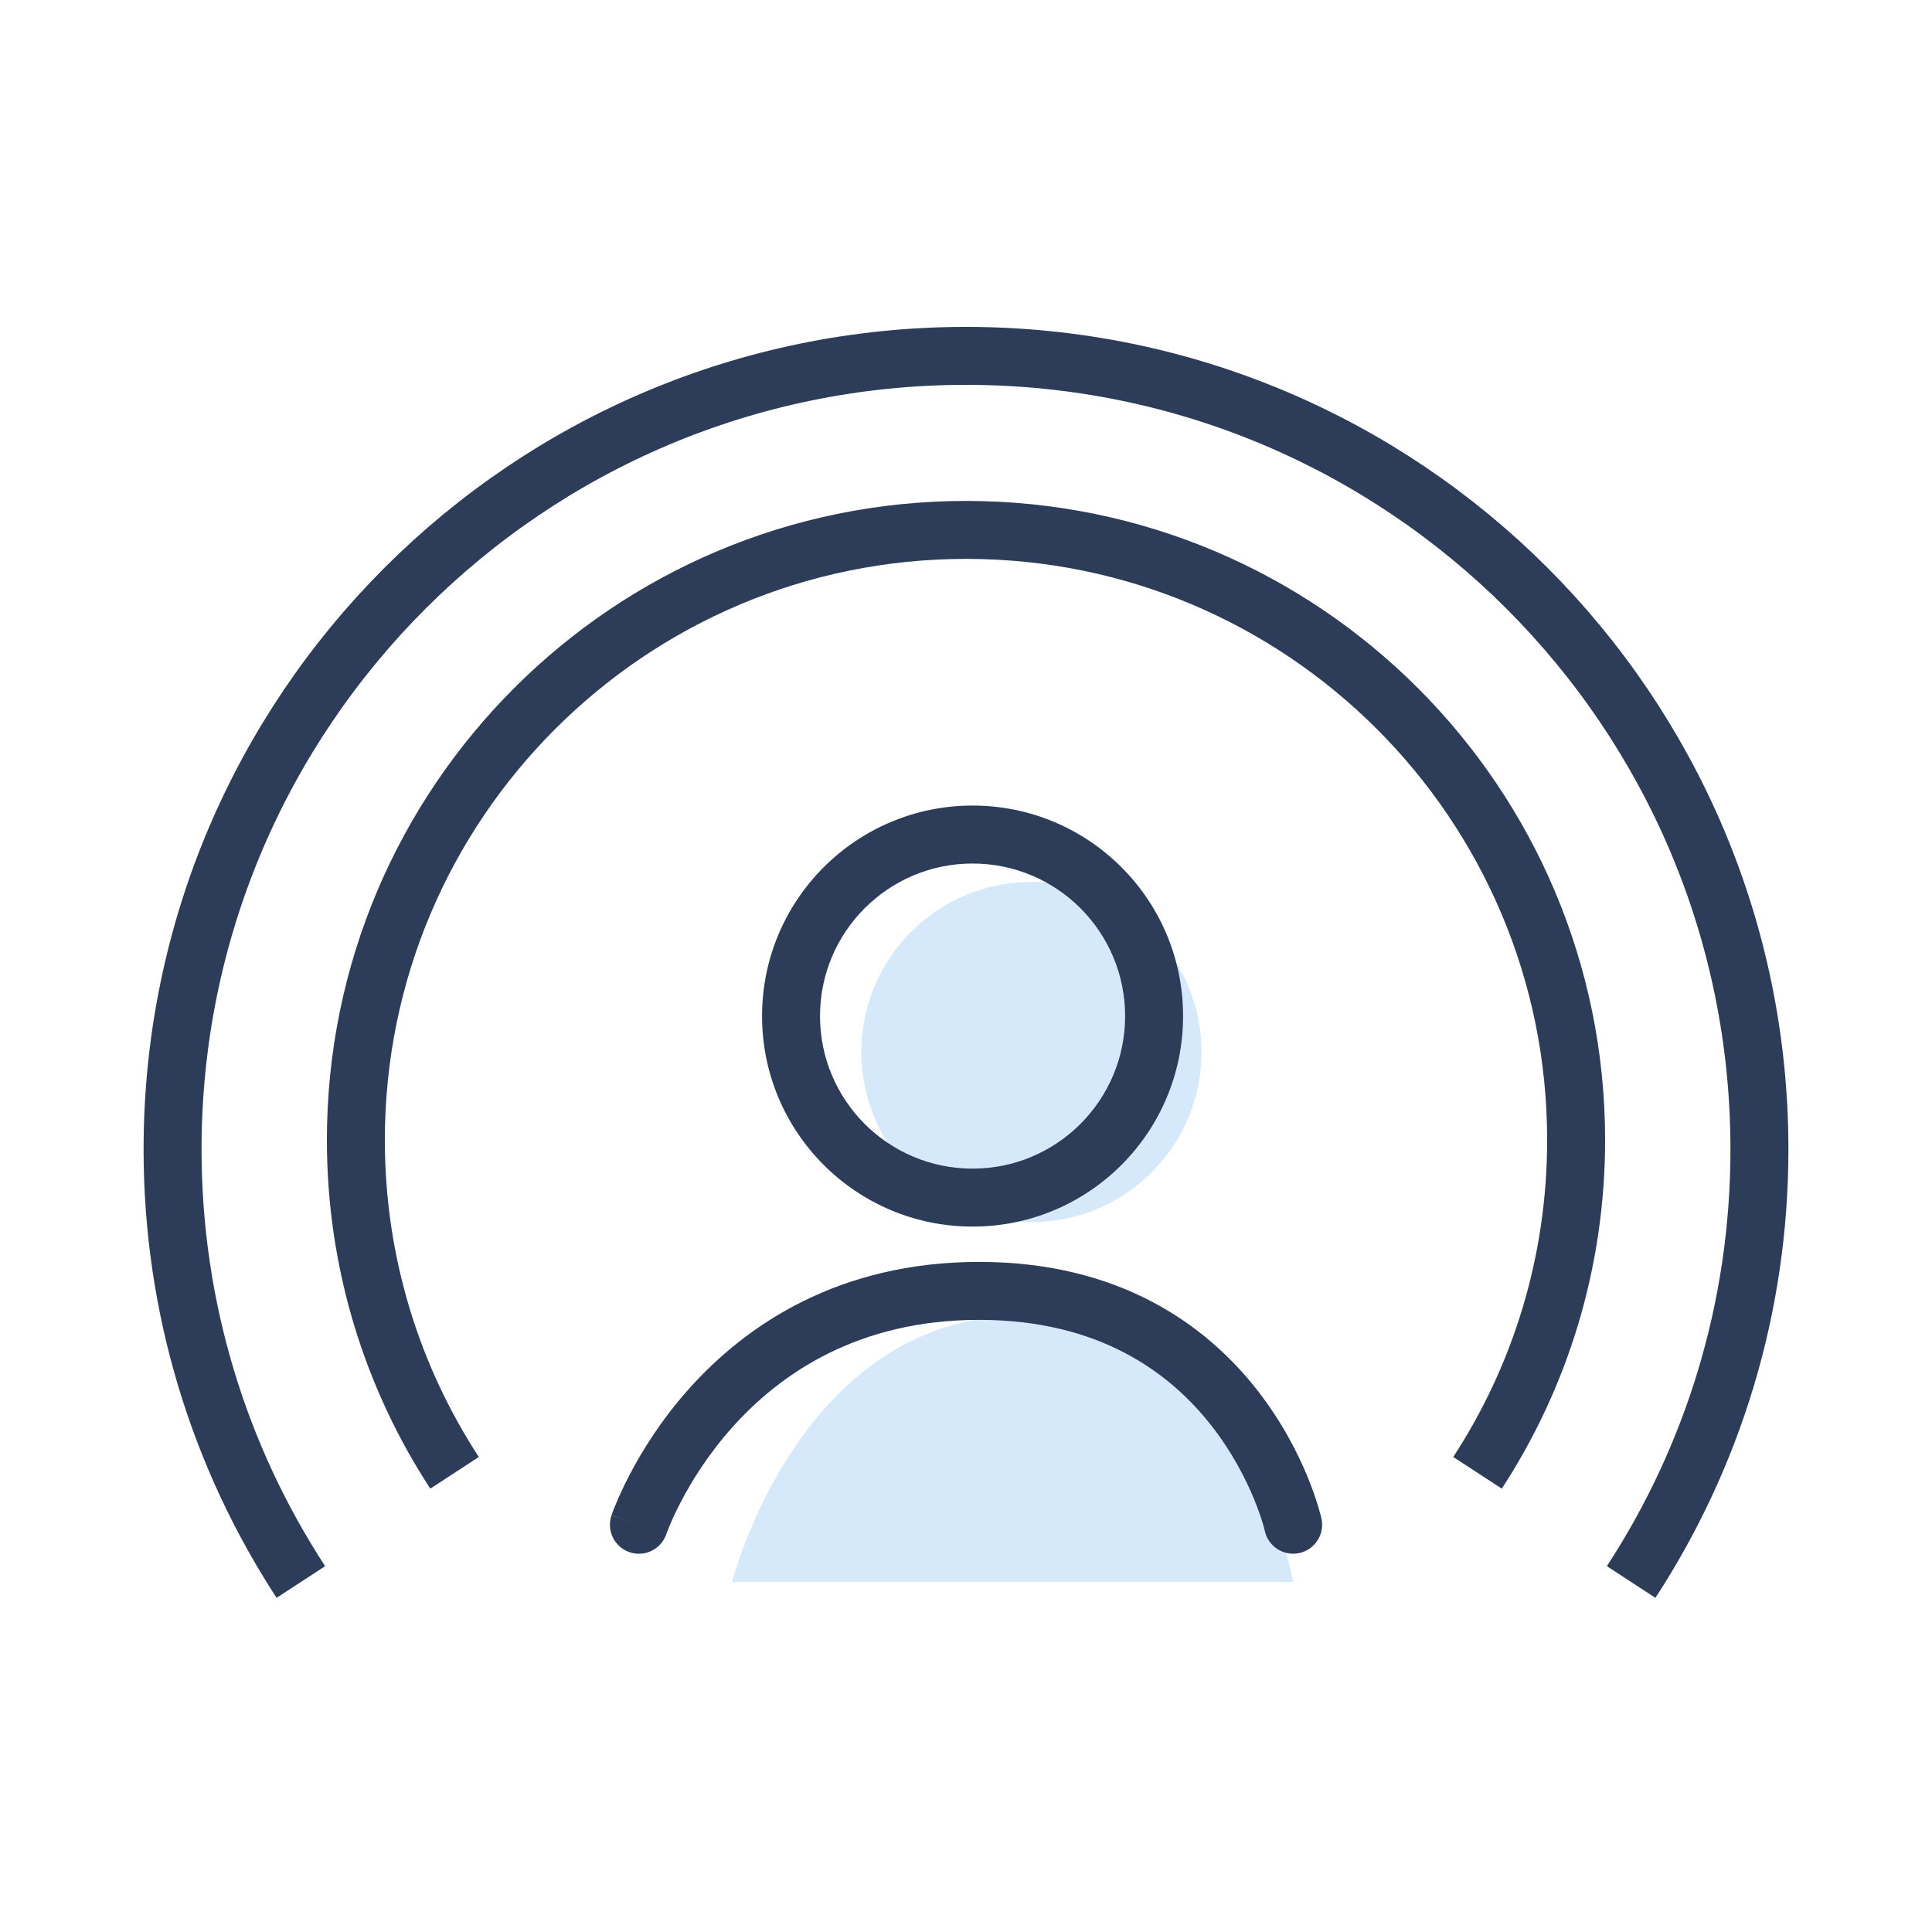 <svg width="25" height="25" viewBox="0 0 25 25" fill="none" xmlns="http://www.w3.org/2000/svg">
<path d="M13.347 15.814C14.562 15.814 15.548 14.829 15.548 13.613C15.548 12.398 14.562 11.412 13.347 11.412C12.131 11.412 11.146 12.398 11.146 13.613C11.146 14.829 12.131 15.814 13.347 15.814Z" fill="#D5E9FA"/>
<path d="M9.474 20.471C9.474 20.471 10.341 17.021 13.241 17.021C16.14 17.021 16.733 20.471 16.733 20.471H9.474Z" fill="#D5E9FA"/>
<path d="M7.912 19.611C7.846 19.807 7.952 20.02 8.148 20.086C8.345 20.152 8.557 20.046 8.623 19.849L7.912 19.611ZM16.367 19.812C16.413 20.014 16.613 20.141 16.815 20.096C17.017 20.051 17.145 19.85 17.099 19.648L16.367 19.812ZM14.559 13.148C14.559 14.238 13.675 15.122 12.585 15.122V15.872C14.09 15.872 15.309 14.653 15.309 13.148H14.559ZM12.585 15.122C11.495 15.122 10.611 14.238 10.611 13.148H9.861C9.861 14.653 11.081 15.872 12.585 15.872V15.122ZM10.611 13.148C10.611 12.058 11.495 11.174 12.585 11.174V10.424C11.081 10.424 9.861 11.643 9.861 13.148H10.611ZM12.585 11.174C13.675 11.174 14.559 12.058 14.559 13.148H15.309C15.309 11.643 14.09 10.424 12.585 10.424V11.174ZM8.268 19.73C8.623 19.849 8.623 19.85 8.623 19.85C8.623 19.85 8.623 19.85 8.623 19.85C8.623 19.85 8.623 19.85 8.623 19.85C8.623 19.851 8.623 19.85 8.623 19.85C8.623 19.85 8.623 19.849 8.624 19.847C8.625 19.843 8.628 19.836 8.631 19.827C8.638 19.809 8.649 19.781 8.664 19.744C8.695 19.67 8.743 19.562 8.812 19.431C8.949 19.168 9.165 18.817 9.478 18.467C10.1 17.773 11.104 17.079 12.67 17.079V16.329C10.849 16.329 9.652 17.148 8.919 17.967C8.555 18.373 8.306 18.779 8.147 19.084C8.067 19.236 8.01 19.365 7.972 19.456C7.952 19.502 7.938 19.539 7.928 19.565C7.924 19.578 7.92 19.589 7.917 19.596C7.916 19.6 7.915 19.604 7.914 19.606C7.913 19.607 7.913 19.608 7.913 19.609C7.913 19.609 7.912 19.61 7.912 19.61C7.912 19.61 7.912 19.61 7.912 19.61C7.912 19.611 7.912 19.611 8.268 19.73ZM12.67 17.079C14.231 17.079 15.144 17.768 15.676 18.448C15.946 18.793 16.121 19.14 16.228 19.4C16.281 19.529 16.317 19.636 16.339 19.709C16.35 19.745 16.358 19.773 16.362 19.791C16.364 19.8 16.366 19.806 16.367 19.81C16.367 19.811 16.367 19.813 16.368 19.813C16.368 19.813 16.368 19.813 16.368 19.813C16.368 19.813 16.368 19.813 16.367 19.813C16.367 19.813 16.367 19.812 16.367 19.812C16.367 19.812 16.367 19.812 16.733 19.73C17.099 19.648 17.099 19.648 17.099 19.648C17.099 19.648 17.099 19.648 17.099 19.647C17.099 19.647 17.099 19.647 17.099 19.646C17.099 19.645 17.098 19.644 17.098 19.643C17.098 19.64 17.097 19.637 17.096 19.633C17.094 19.625 17.091 19.615 17.088 19.602C17.081 19.575 17.07 19.538 17.056 19.491C17.028 19.398 16.985 19.269 16.922 19.115C16.796 18.808 16.589 18.397 16.267 17.986C15.614 17.152 14.495 16.329 12.67 16.329V17.079Z" fill="#2C3C59"/>
<path d="M3.893 20.471C2.843 18.86 2.233 16.938 2.233 14.872C2.233 9.202 6.83 4.605 12.5 4.605C18.17 4.605 22.767 9.202 22.767 14.872C22.767 16.938 22.157 18.86 21.107 20.471" stroke="#2C3C59" stroke-width="0.75"/>
<path d="M5.882 19.058C5.074 17.82 4.605 16.341 4.605 14.752C4.605 10.392 8.14 6.857 12.501 6.857C16.861 6.857 20.395 10.392 20.395 14.752C20.395 16.341 19.927 17.82 19.119 19.058" stroke="#2C3C59" stroke-width="0.75"/>
</svg>
